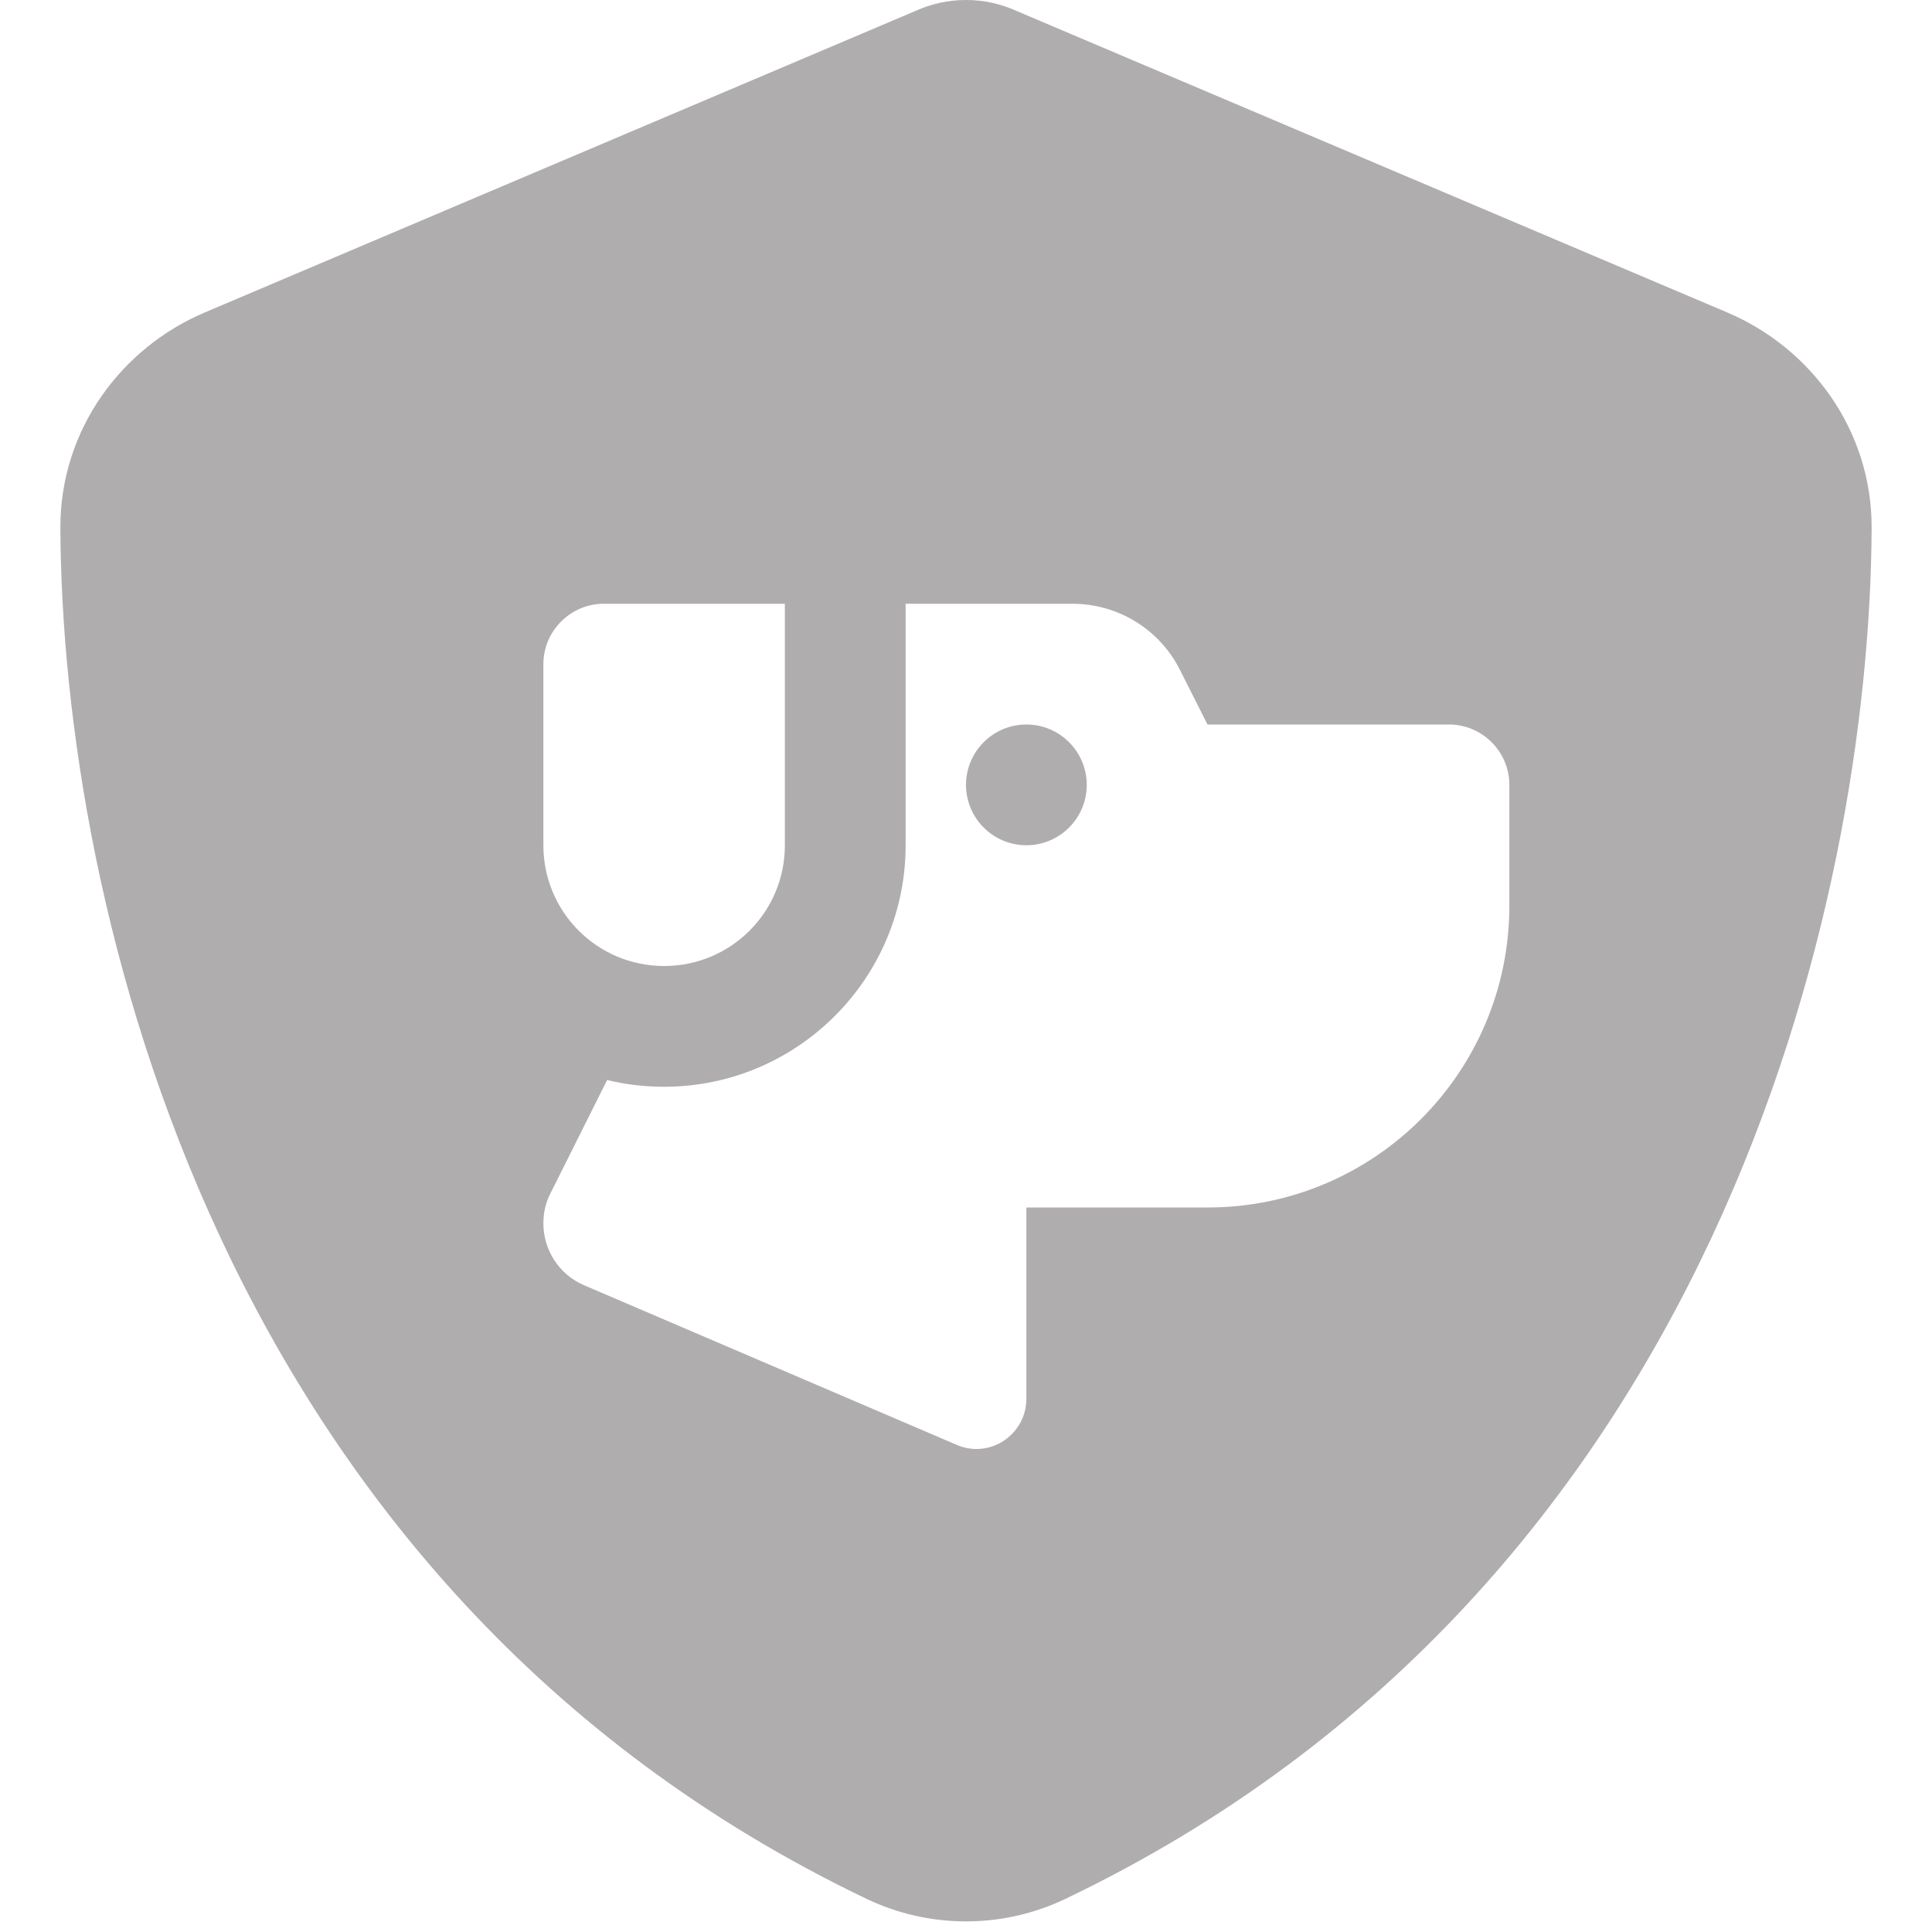 <svg width="24" height="24" viewBox="0 0 24 24" fill="none" xmlns="http://www.w3.org/2000/svg">
<g id="fa6-solid:shield-dog" clip-path="url(#clip0_152_676)">
<path id="Vector" d="M12.628 0.136C12.431 0.047 12.22 0 12 0C11.78 0 11.569 0.047 11.372 0.136L2.545 3.881C1.514 4.317 0.745 5.334 0.75 6.562C0.773 11.213 2.686 19.72 10.762 23.587C11.545 23.962 12.455 23.962 13.238 23.587C21.314 19.72 23.227 11.213 23.25 6.562C23.255 5.334 22.486 4.317 21.455 3.881L12.628 0.136ZM7.542 13.416C7.767 13.472 8.006 13.5 8.25 13.5C9.905 13.5 11.25 12.155 11.25 10.5V7.5H13.322C13.889 7.5 14.409 7.819 14.662 8.33L15 9H18C18.413 9 18.75 9.338 18.75 9.75V11.25C18.75 13.322 17.072 15 15 15H12.75V17.377C12.75 17.719 12.473 18 12.127 18C12.042 18 11.958 17.981 11.883 17.948L7.256 15.966C6.947 15.834 6.75 15.53 6.75 15.197C6.75 15.066 6.778 14.939 6.839 14.822L7.542 13.416ZM7.5 7.5H9.75V10.5C9.75 11.33 9.08 12 8.25 12C7.42 12 6.75 11.33 6.75 10.5V8.25C6.75 7.838 7.088 7.5 7.5 7.5ZM13.5 9.75C13.5 9.551 13.421 9.36 13.28 9.22C13.14 9.079 12.949 9 12.75 9C12.551 9 12.36 9.079 12.22 9.22C12.079 9.36 12 9.551 12 9.75C12 9.949 12.079 10.14 12.22 10.28C12.36 10.421 12.551 10.5 12.75 10.5C12.949 10.5 13.14 10.421 13.28 10.28C13.421 10.14 13.5 9.949 13.5 9.75Z" fill="#AFADAD"/>
</g>
<defs>
<clipPath id="clip0_152_676">
<rect width="24" height="24" fill="white"/>
</clipPath>
</defs>
</svg>
